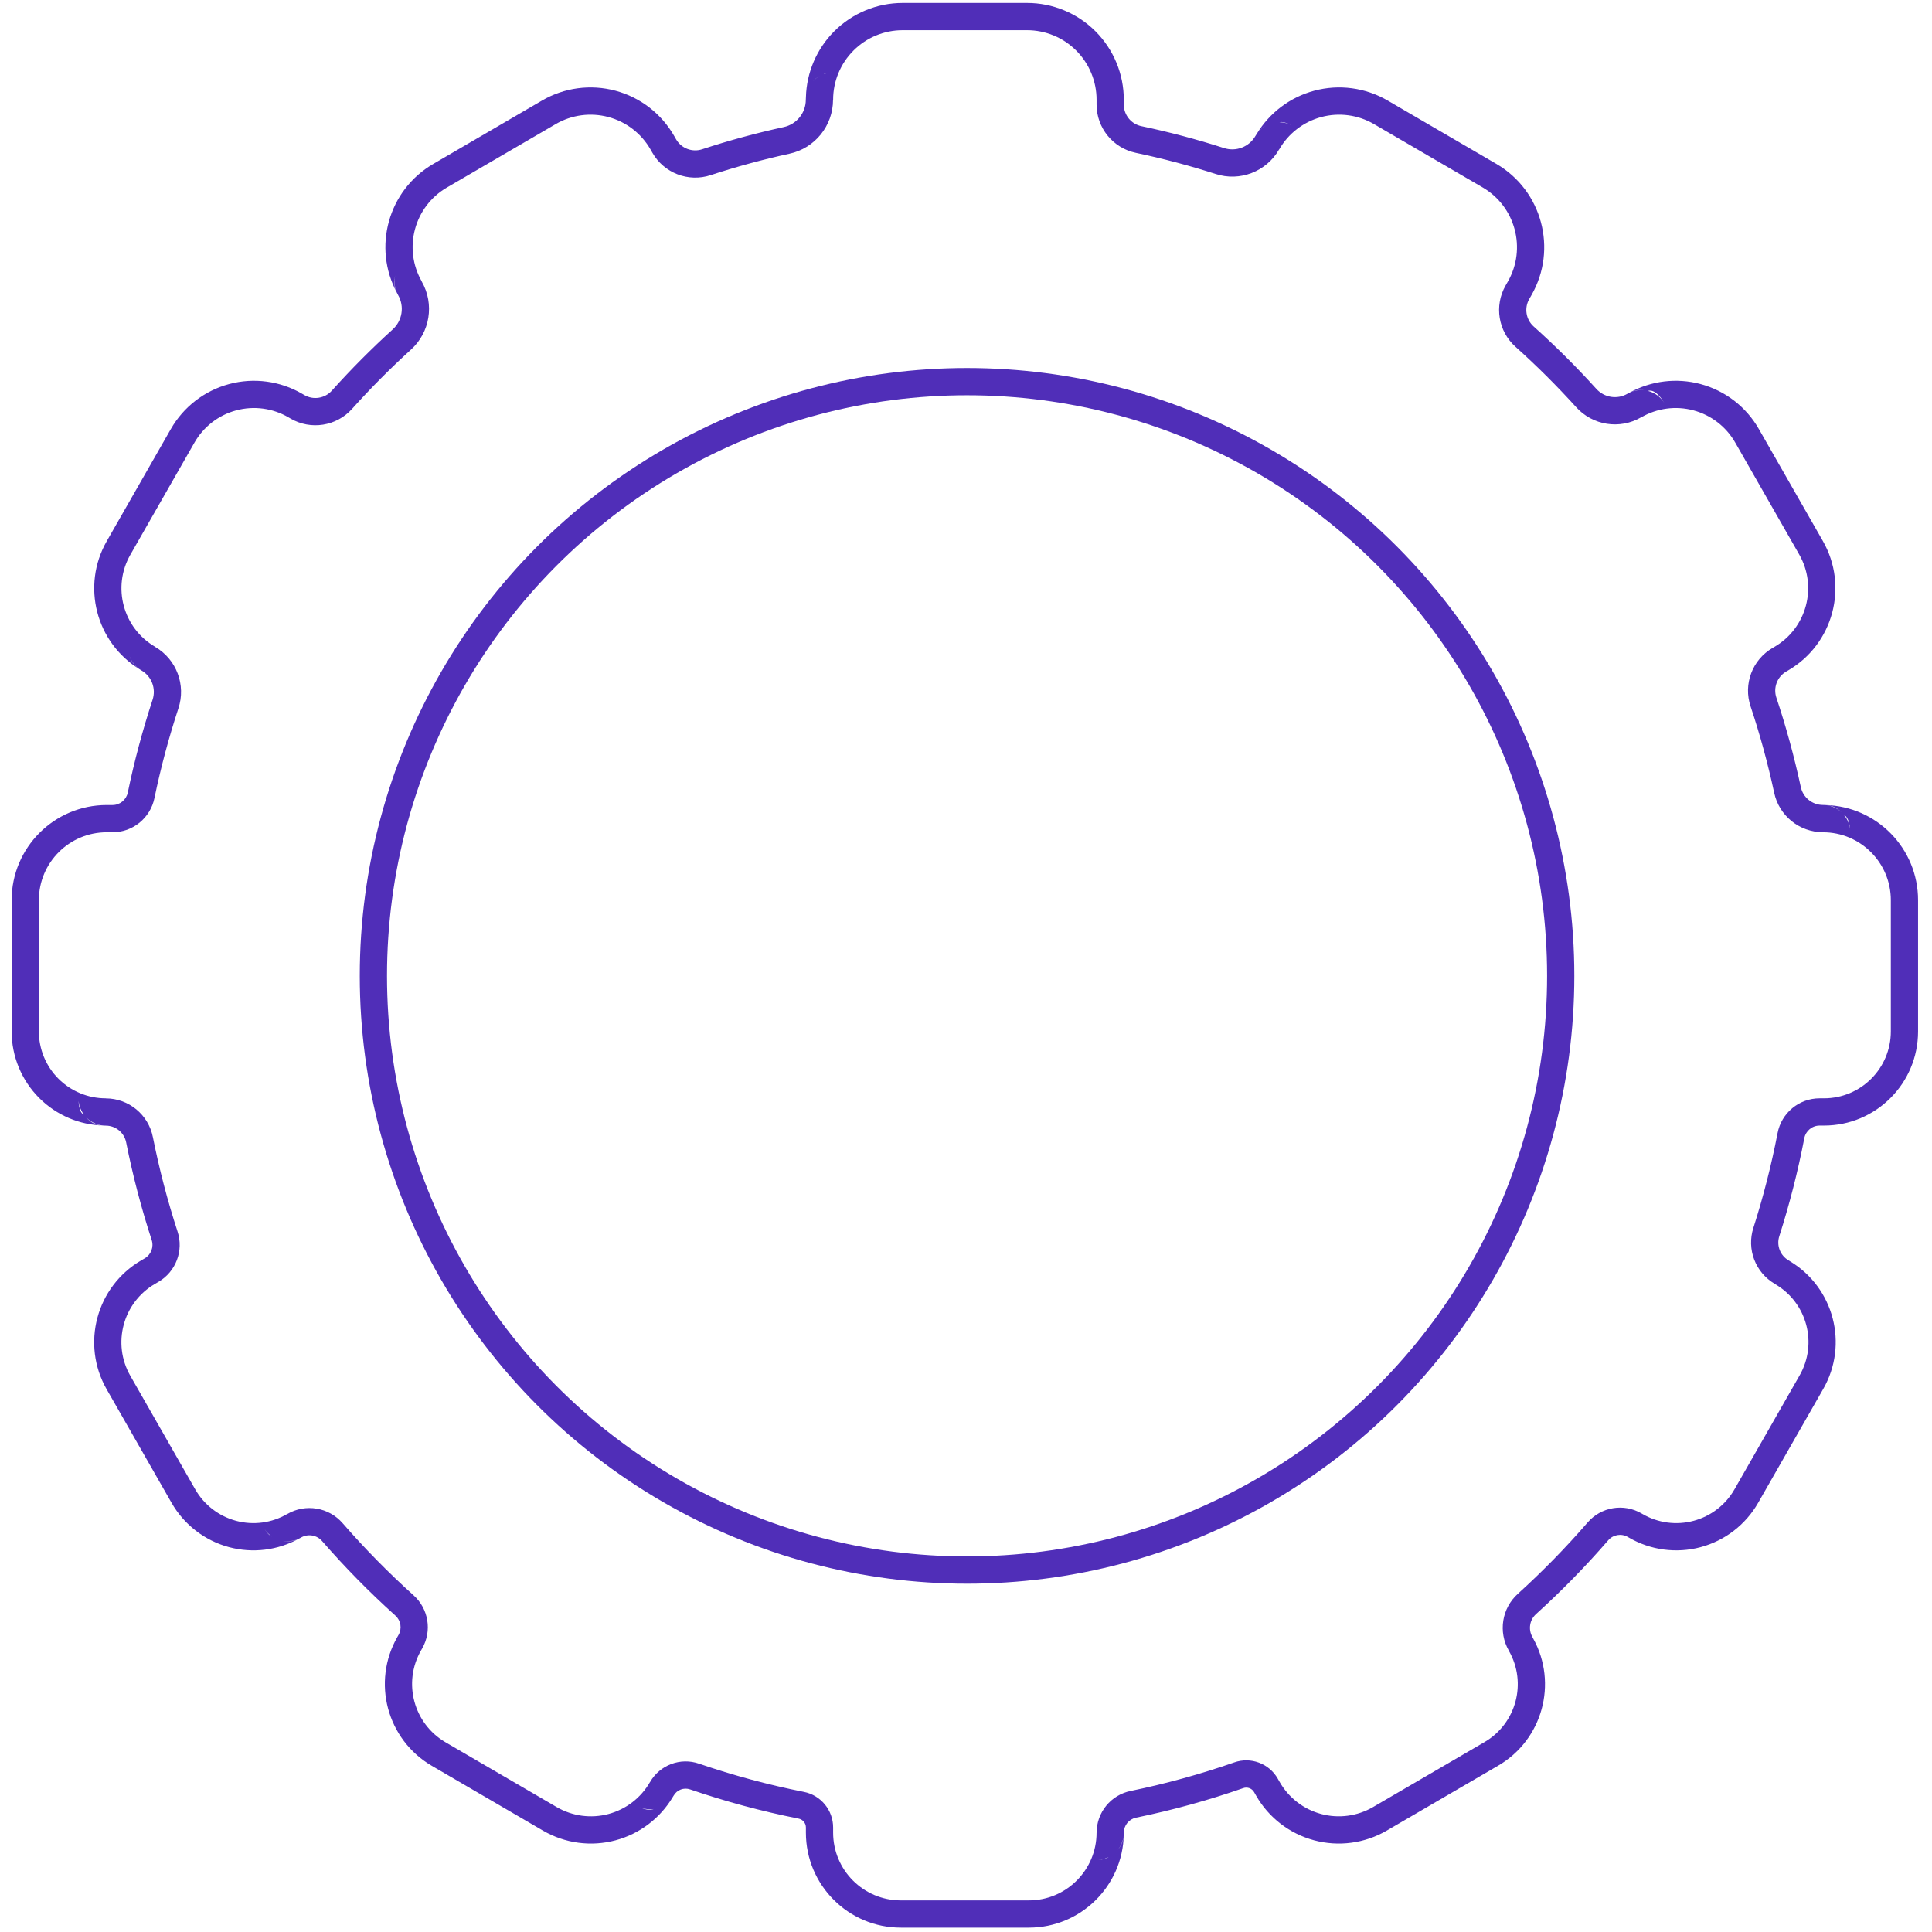 <?xml version="1.0" encoding="UTF-8" standalone="no"?>
<!DOCTYPE svg PUBLIC "-//W3C//DTD SVG 1.1//EN" "http://www.w3.org/Graphics/SVG/1.1/DTD/svg11.dtd">
<svg width="100%" height="100%" viewBox="0 0 591 591" version="1.1" xmlns="http://www.w3.org/2000/svg" xmlns:xlink="http://www.w3.org/1999/xlink" xml:space="preserve" xmlns:serif="http://www.serif.com/" style="fill-rule:evenodd;clip-rule:evenodd;stroke-linecap:round;stroke-linejoin:round;stroke-miterlimit:1.5;">
    <g transform="matrix(1.015,0,0,1.025,-9.121,-2.371)">
        <g transform="matrix(1.1,0,0,1.1,-25.03,-32.61)">
            <path d="M69.16,213.315C57.202,206.069 53.175,190.68 60.169,178.567L77.731,148.147C81.205,142.131 86.96,137.738 93.718,135.944C100.476,134.15 107.677,135.104 113.721,138.594L114.28,138.917C116.768,140.353 119.932,139.856 121.849,137.728L121.861,137.715C127.112,131.917 132.662,126.395 138.476,121.159C138.484,121.151 138.493,121.143 138.502,121.135C141.153,118.769 141.781,114.892 140.009,111.823C139.9,111.635 139.801,111.443 139.71,111.247C132.931,98.884 137.271,83.361 149.603,76.241L179.426,59.022C185.507,55.511 192.752,54.551 199.551,56.356C206.35,58.161 212.14,62.581 215.635,68.634L216.148,69.523C217.579,72.002 220.575,73.138 223.311,72.241L223.329,72.235C230.603,69.87 238.037,67.868 245.607,66.233C245.617,66.231 245.628,66.228 245.639,66.226C249.175,65.478 251.702,62.384 251.702,58.802C251.702,58.567 251.713,58.334 251.734,58.104C251.914,51.394 254.683,44.996 259.487,40.237C264.456,35.314 271.197,32.548 278.225,32.548L312.326,32.548C319.354,32.548 326.095,35.314 331.064,40.237C336.034,45.161 338.826,51.839 338.826,58.801L338.826,60.101C338.826,62.946 340.842,65.4 343.653,65.978L343.669,65.981C351.34,67.575 358.871,69.562 366.247,71.905C366.259,71.909 366.27,71.912 366.282,71.916C369.577,72.98 373.175,71.606 374.896,68.625C375.01,68.426 375.133,68.235 375.263,68.05C378.787,62.297 384.421,58.102 391,56.356C397.799,54.551 405.044,55.511 411.125,59.022L440.896,76.211C453.427,83.445 457.725,99.337 450.524,111.81L449.907,112.879C448.486,115.341 448.998,118.452 451.136,120.339L451.151,120.352C457.147,125.674 462.856,131.31 468.266,137.224C468.274,137.233 468.282,137.241 468.29,137.25C470.456,139.64 474.018,140.194 476.819,138.577C477.01,138.467 477.203,138.366 477.399,138.275C483.324,135.047 490.287,134.206 496.833,135.944C503.591,137.738 509.346,142.131 512.82,148.147L530.352,178.513C537.456,190.818 533.216,206.495 520.854,213.632L520.316,213.943C517.832,215.377 516.707,218.344 517.625,221.043C517.627,221.05 517.63,221.057 517.632,221.064C520.282,228.936 522.507,237 524.301,245.226C524.303,245.237 524.305,245.248 524.308,245.259C524.914,248.106 527.45,250.142 530.387,250.142C530.599,250.142 530.809,250.151 531.016,250.168C545.114,250.499 556.439,261.924 556.439,275.969L556.439,311.583C556.439,325.688 544.897,337.123 530.659,337.123L529.465,337.123C527.415,337.123 525.655,338.568 525.273,340.563C525.271,340.571 525.27,340.578 525.268,340.586C523.509,349.622 521.215,358.47 518.435,367.097C518.432,367.109 518.428,367.122 518.424,367.134C517.603,369.634 518.654,372.362 520.947,373.686C521.105,373.778 521.26,373.875 521.411,373.978C533.388,381.14 537.441,396.492 530.471,408.565L512.62,439.483C509.199,445.408 503.532,449.734 496.877,451.501C490.222,453.267 483.13,452.328 477.178,448.891L476.93,448.748C475.153,447.722 472.889,448.099 471.547,449.644C471.542,449.65 471.536,449.657 471.53,449.663C465.366,456.71 458.777,463.375 451.814,469.628C451.805,469.636 451.796,469.644 451.786,469.653C450.011,471.231 449.589,473.823 450.773,475.874C450.861,476.027 450.944,476.182 451.02,476.34C457.775,488.475 453.538,503.775 441.409,510.778L410.872,528.408C404.858,531.88 397.693,532.83 390.968,531.045C384.244,529.26 378.518,524.889 375.062,518.902L374.527,517.977C373.933,516.947 372.681,516.486 371.552,516.881C371.543,516.885 371.533,516.888 371.523,516.892C362.026,520.171 352.249,522.848 342.24,524.886C342.228,524.889 342.216,524.891 342.204,524.893C340.248,525.282 338.841,526.984 338.841,528.96C338.841,529.145 338.834,529.328 338.82,529.509C338.526,543.491 326.994,554.736 312.81,554.736L277.743,554.736C263.374,554.736 251.725,543.196 251.725,528.96L251.725,527.566C251.725,526.392 250.885,525.382 249.721,525.158C249.712,525.156 249.703,525.154 249.694,525.152C239.561,523.162 229.664,520.509 220.046,517.248C220.033,517.244 220.021,517.24 220.008,517.236C218.296,516.645 216.402,517.348 215.502,518.907C215.413,519.061 215.32,519.21 215.221,519.356C211.741,525.109 206.136,529.305 199.583,531.045C192.859,532.83 185.693,531.88 179.679,528.408L149.245,510.837C136.941,503.733 132.721,488.129 139.791,475.882L140.114,475.323C141.115,473.59 140.755,471.4 139.251,470.07C139.245,470.064 139.238,470.058 139.231,470.052C132.15,463.746 125.464,457.008 119.204,449.891C119.196,449.882 119.188,449.872 119.179,449.863C117.733,448.202 115.296,447.798 113.382,448.903C113.216,448.999 113.048,449.088 112.878,449.17C107.03,452.377 100.146,453.219 93.674,451.501C87.019,449.734 81.352,445.408 77.931,439.483L60.15,408.685C53.074,396.428 57.297,380.811 69.612,373.702L70.575,373.146C72.316,372.14 73.11,370.064 72.478,368.168C72.475,368.159 72.472,368.15 72.469,368.142C69.643,359.552 67.313,350.741 65.499,341.744C65.497,341.733 65.495,341.722 65.493,341.71C64.971,339.056 62.624,337.141 59.894,337.141C59.685,337.141 59.477,337.132 59.272,337.115C52.659,336.958 46.352,334.287 41.663,329.642C36.828,324.852 34.112,318.355 34.112,311.581L34.112,275.969C34.112,261.716 45.775,250.161 60.163,250.161L61.751,250.161C63.778,250.161 65.526,248.747 65.932,246.779C65.933,246.772 65.935,246.764 65.936,246.757C67.727,238.205 69.997,229.827 72.706,221.648C72.71,221.636 72.714,221.624 72.718,221.613C73.739,218.583 72.474,215.259 69.688,213.65C69.507,213.546 69.331,213.434 69.16,213.315ZM253.709,53.758C254.268,53.165 254.924,52.663 255.653,52.278C254.736,52.744 254.14,53.274 253.709,53.758ZM256.619,51.852C257.382,51.578 258.204,51.423 259.062,51.412C257.245,51.436 256.759,51.757 256.619,51.852ZM139.621,111.05C138.944,109.475 138.836,107.705 139.334,106.046C138.692,108.183 138.966,109.682 139.621,111.05ZM68.95,213.163C67.659,212.198 66.712,210.837 66.267,209.28C66.825,211.23 67.764,212.34 68.95,213.163ZM331.365,60.101L331.365,58.801C331.365,53.799 329.359,49.001 325.789,45.464C322.218,41.927 317.376,39.939 312.326,39.939L278.225,39.939C273.176,39.939 268.333,41.927 264.762,45.464C261.192,49.001 259.186,53.799 259.186,58.801C259.186,58.802 259.186,58.802 259.162,58.802C259.162,65.871 254.175,71.979 247.196,73.454C239.877,75.036 232.689,76.971 225.656,79.258C219.55,81.26 212.866,78.724 209.672,73.193L209.158,72.303C206.651,67.961 202.498,64.79 197.62,63.496C192.743,62.201 187.545,62.889 183.183,65.408L153.359,82.627C144.397,87.801 141.323,99.167 146.473,108.088C146.484,108.106 146.494,108.124 146.485,108.154C150,114.242 148.755,121.934 143.495,126.627C137.868,131.695 132.497,137.04 127.415,142.651C123.136,147.399 116.075,148.507 110.524,145.303L109.965,144.98C105.639,142.482 100.485,141.8 95.649,143.083C90.812,144.367 86.694,147.511 84.208,151.817L66.645,182.237C61.592,190.988 64.608,202.139 73.4,207.215C73.419,207.226 73.437,207.236 73.445,207.264C79.284,210.635 81.935,217.602 79.795,223.953C77.173,231.869 74.975,239.979 73.242,248.258C72.127,253.667 67.323,257.552 61.751,257.552L60.163,257.552C49.896,257.552 41.573,265.798 41.573,275.969L41.573,311.581C41.573,316.395 43.503,321.012 46.939,324.416C50.375,327.82 55.035,329.732 59.894,329.732C59.894,329.732 59.894,329.732 59.894,329.75C66.194,329.75 71.611,334.171 72.816,340.296C74.572,349.006 76.827,357.536 79.563,365.851C81.299,371.063 79.118,376.768 74.331,379.531L73.368,380.088C64.593,385.154 61.584,396.282 66.626,405.015L84.407,435.813C86.841,440.028 90.872,443.105 95.605,444.361C100.339,445.618 105.383,444.95 109.617,442.505C109.617,442.505 109.618,442.504 109.626,442.517C114.644,439.62 121.035,440.678 124.829,445.035C130.89,451.926 137.364,458.45 144.219,464.556C148.351,468.21 149.34,474.229 146.591,478.993L146.268,479.552C141.231,488.276 144.237,499.391 153.002,504.451L183.435,522.022C187.731,524.502 192.849,525.18 197.652,523.905C202.455,522.63 206.545,519.508 209.013,515.232C209.014,515.232 209.014,515.231 209.026,515.237C211.71,510.589 217.356,508.495 222.461,510.255C231.767,513.409 241.342,515.977 251.145,517.902C255.814,518.801 259.186,522.853 259.186,527.566L259.186,528.96C259.186,539.114 267.494,547.345 277.743,547.345L312.81,547.345C323.058,547.345 331.365,539.115 331.365,528.962C331.365,528.961 331.365,528.961 331.38,528.96C331.38,523.462 335.296,518.727 340.737,517.646C350.421,515.674 359.879,513.085 369.067,509.912C373.595,508.328 378.619,510.177 381.003,514.307L381.538,515.232C384.007,519.508 388.097,522.63 392.899,523.905C397.702,525.18 402.82,524.502 407.116,522.022L437.652,504.392C446.36,499.364 449.347,488.321 444.343,479.654C444.323,479.62 444.303,479.586 444.297,479.544C441.367,474.469 442.411,468.056 446.803,464.151C453.545,458.098 459.924,451.645 465.892,444.822C469.58,440.576 475.801,439.542 480.687,442.362L480.934,442.505C485.168,444.95 490.212,445.618 494.946,444.361C499.68,443.105 503.711,440.028 506.144,435.813L523.995,404.895C528.998,396.228 526.012,385.185 517.304,380.158C517.263,380.134 517.222,380.11 517.19,380.072C511.864,376.997 509.423,370.658 511.328,364.849C514.019,356.498 516.239,347.933 517.943,339.186C518.993,333.701 523.831,329.732 529.465,329.732L530.659,329.732C540.776,329.732 548.978,321.606 548.978,311.583L548.978,275.969C548.978,265.798 540.655,257.552 530.389,257.552C530.388,257.552 530.387,257.552 530.387,257.534C523.924,257.534 518.343,253.051 517.008,246.786C515.272,238.826 513.119,231.021 510.554,223.402C508.507,217.378 511.015,210.758 516.559,207.557L517.097,207.246C525.919,202.153 528.945,190.964 523.876,182.183L506.344,151.817C503.858,147.511 499.739,144.367 494.903,143.083C490.066,141.8 484.912,142.482 480.586,144.98C480.586,144.98 480.586,144.98 480.576,144.963C474.718,148.345 467.268,147.186 462.738,142.188C457.502,136.463 451.976,131.008 446.172,125.858C441.403,121.647 440.259,114.703 443.431,109.209L444.048,108.14C449.215,99.191 446.131,87.788 437.14,82.597L407.368,65.408C403.006,62.889 397.808,62.201 392.931,63.496C388.053,64.79 383.9,67.961 381.393,72.303C381.392,72.304 381.392,72.305 381.372,72.295C377.895,78.317 370.627,81.094 363.969,78.943C356.837,76.678 349.555,74.756 342.137,73.215C335.864,71.925 331.365,66.449 331.365,60.101ZM334.661,535.6C333.755,536.04 332.745,536.304 331.674,536.346C333.768,536.264 334.422,535.761 334.661,535.6ZM531.203,250.186C532.863,250.365 534.362,251.084 535.514,252.164C534.051,250.714 532.658,250.285 531.203,250.186ZM536.086,252.763C537.131,253.988 537.783,255.556 537.843,257.279C537.716,253.619 536.38,252.963 536.086,252.763ZM477.749,138.122C478.938,137.638 480.201,137.48 481.421,137.619C479.96,137.416 478.807,137.652 477.749,138.122ZM482.45,137.809C484.283,138.28 485.937,139.439 486.983,141.176C484.514,137.076 482.713,137.732 482.45,137.809ZM375.612,67.595C376.25,66.827 377.025,66.21 377.88,65.762C376.893,66.253 376.182,66.872 375.612,67.595ZM381.46,64.903C382.582,64.915 383.717,65.179 384.78,65.72C382.728,64.676 381.798,64.854 381.46,64.903ZM59.213,337.11C57.274,336.936 55.549,336.028 54.324,334.667C55.981,336.626 57.564,337.039 59.213,337.11ZM53.882,334.127C52.982,332.916 52.446,331.422 52.434,329.804C52.463,333.666 53.703,334.059 53.882,334.127ZM112.681,449.261C111.27,449.89 109.74,450.05 108.292,449.789C110.106,450.16 111.447,449.859 112.681,449.261ZM105.413,448.619C104.601,448.07 103.888,447.352 103.329,446.48C104.421,448.184 105.16,448.495 105.413,448.619ZM214.564,520.191C214.317,520.463 214.053,520.713 213.773,520.941C214.065,520.706 214.326,520.456 214.564,520.191ZM210.03,522.561C208.604,522.754 207.109,522.541 205.728,521.867C208.432,523.187 209.621,522.676 210.03,522.561ZM338.797,529.768C338.635,531.238 338.038,532.582 337.133,533.667C338.288,532.344 338.693,531.083 338.797,529.768Z" style="fill:rgb(80,46,184);"/>
        </g>
        <g transform="matrix(1.017,0,0,1.008,28.642,55.268)">
            <circle cx="267.251" cy="236.385" r="175.927" style="fill:none;stroke:rgb(80,46,184);stroke-width:8.07px;"/>
        </g>
    </g>
    <g id="Layer1">
    </g>
</svg>

